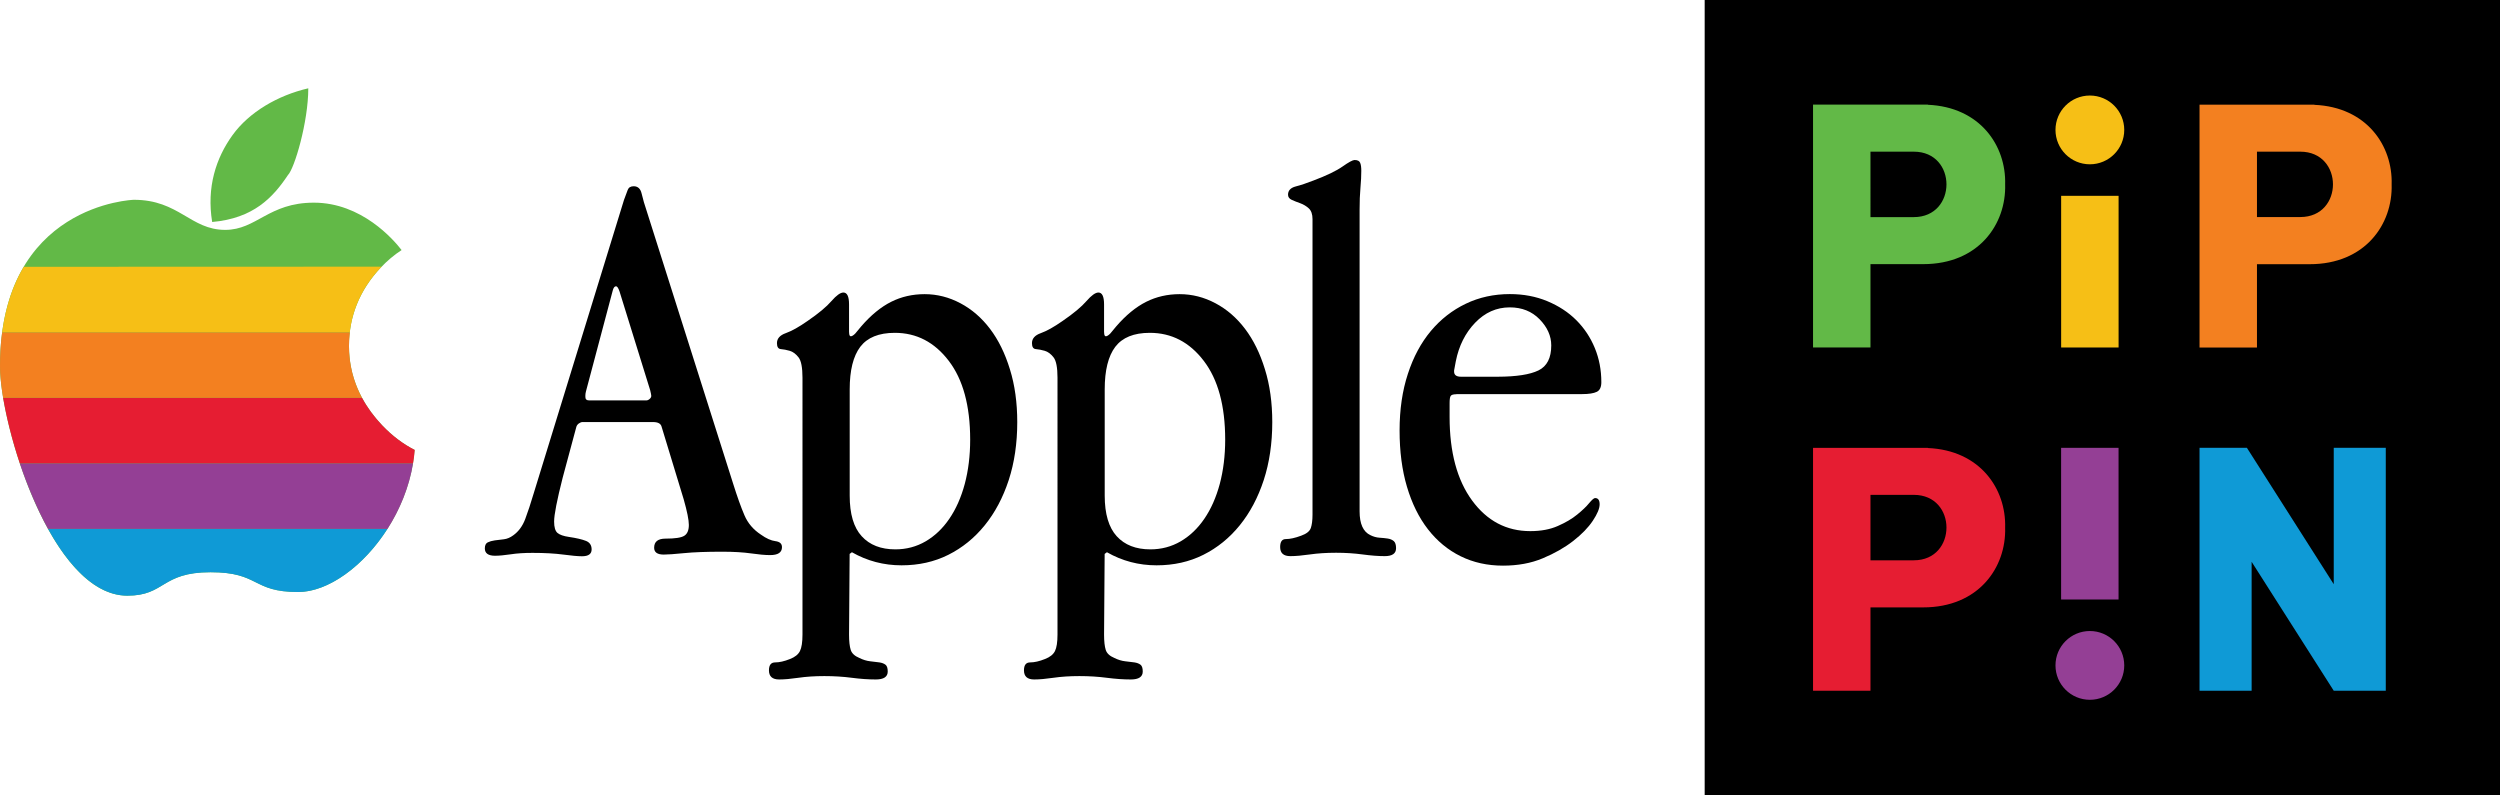 <?xml version="1.0" encoding="utf-8"?>
<!-- Generator: Adobe Illustrator 26.0.3, SVG Export Plug-In . SVG Version: 6.00 Build 0)  -->
<svg version="1.1" id="Layer_1" xmlns="http://www.w3.org/2000/svg" xmlns:xlink="http://www.w3.org/1999/xlink" x="0px" y="0px"
	 viewBox="0 0 3839 1221.3" style="enable-background:new 0 0 3839 1221.3;" xml:space="preserve">
<style type="text/css">
	.st0{fill:#F6BF16;}
	.st1{fill:#943F95;}
	.st2{fill:#62B947;}
	.st3{fill:#E61D32;}
	.st4{fill:#0F9AD6;}
	.st5{fill:#F38020;}
	.st6{clip-path:url(#SVGID_00000114758402065724028980000014389264474120722346_);fill:#62B947;}
	.st7{fill:#FFFFFF;}
	.st8{clip-path:url(#SVGID_00000030465146794014770140000006600903463640480644_);fill:#62B947;}
	.st9{clip-path:url(#SVGID_00000183245623736460085350000013252134987663082912_);fill:#62B947;}
	.st10{clip-path:url(#SVGID_00000010271684186549664100000002809945519746162343_);fill:#62B947;}
	.st11{clip-path:url(#SVGID_00000011002645128267634520000006117488036770173615_);fill:#62B947;}
	.st12{clip-path:url(#SVGID_00000165218929047224208120000015646267695748482985_);fill:#62B947;}
	.st13{clip-path:url(#SVGID_00000080902754197229056240000015901178469031730076_);fill:#62B947;}
	.st14{clip-path:url(#SVGID_00000000196177117866575370000016318432067851575219_);fill:#62B947;}
</style>
<g>
	<g>
		<rect x="2617.7" y="0" width="1221.3" height="1221.3"/>
		<g>
			<g>
				<rect x="3165.1" y="300.7" class="st0" width="88.2" height="232.9"/>
				<circle class="st0" cx="3209.2" cy="199.5" r="52.8"/>
			</g>
			<g>
				
					<rect x="3165.1" y="687.6" transform="matrix(-1 -1.224647e-16 1.224647e-16 -1 6418.338 1608.193)" class="st1" width="88.2" height="232.9"/>
				<circle class="st1" cx="3209.2" cy="1021.8" r="52.8"/>
			</g>
			<path class="st2" d="M2960.5,160.9v-0.3h-88.2h-88.2v373h88.2v-128h81l0,0c85.1,0,127.6-61.3,125.8-122.5
				C3080.8,223.7,3040.6,164.4,2960.5,160.9z M2938.8,333.4h-66.5V232.9h66.5l0,0c33.5,0,50.2,25.1,50.2,50.2
				S2972.3,333.4,2938.8,333.4z"/>
			<path class="st3" d="M2960.5,688v-0.3h-88.2h-88.2v373h88.2v-128h81l0,0c85.1,0,127.6-61.3,125.8-122.5
				C3080.8,750.7,3040.6,691.4,2960.5,688z M2938.8,860.4h-66.5V759.9h66.5v0c33.5,0,50.2,25.1,50.2,50.2
				C2989,835.3,2972.3,860.4,2938.8,860.4z"/>
			<polygon class="st4" points="3583.7,897.1 3450.3,687.6 3450.3,687.6 3377.6,687.6 3377.6,1060.7 3457.6,1060.7 3457.6,862.7 
				3583.7,1060.7 3663.6,1060.7 3663.6,687.6 3583.7,687.6 			"/>
			<path class="st5" d="M3465.8,405.7h81l0,0c85.1,0,127.6-61.3,125.8-122.5c1.8-59.5-38.4-118.8-118.6-122.2v-0.3h-88.2h-88.2v373
				h88.2V405.7z M3465.8,232.9h66.5l0,0c33.5,0,50.2,25.1,50.2,50.2s-16.7,50.2-50.2,50.2h-66.5V232.9z"/>
		</g>
	</g>
	<g>
		<g>
			<g>
				<path class="st2" d="M586.8,653c-33.7-35.6-50.9-76.5-50.9-121.7c0-45.5,16.4-86,48.7-120.3c10-10.6,20.6-19.5,32.1-27
					c-12.3-16-61.4-72.8-134.7-72.8c-69.8,0-87.9,41.8-136.2,41.8c-53.3,0-71-46.2-140.2-46.2c0,0-205.6,6.1-205.6,255.6
					c0,90,78.6,352.3,195.5,352.3c58.5,0,51.5-36,127.8-36c75.9,0,63,30.4,134.4,30.4c73.9,0,170.1-102.1,179-218.2
					C619,681.9,602.2,669.3,586.8,653z"/>
			</g>
			<path class="st4" d="M457.9,909.1c45.9,0,100.4-39.4,137.2-97.1H73.7c32.3,58.4,73.9,102.7,121.9,102.7c58.5,0,51.5-36,127.8-36
				C399.3,878.8,386.4,909.1,457.9,909.1z"/>
			<path class="st1" d="M73.7,812.1h521.4c18.9-29.6,33.2-64.2,39.2-100.6H30.4C42,746,56.6,780.9,73.7,812.1z"/>
			<path class="st3" d="M30.4,711.4h603.9c1.2-6.8,2-13.7,2.5-20.5c-17.8-9-34.5-21.6-50-37.8c-12.6-13.4-23-27.4-30.9-42.2H4.8
				C9.8,640.4,18.5,675.6,30.4,711.4z"/>
			<path class="st5" d="M535.9,531.3c0-7.1,0.5-14.1,1.3-21H3.3C1.1,526.4,0,543.7,0,562.5c0,13,1.7,29.6,4.8,48.4h551
				C542.6,586.2,535.9,559.5,535.9,531.3z"/>
			<path class="st0" d="M36.5,409.7C20.8,435.9,8.9,468.9,3.3,510.2h533.8c4.4-37,20.2-70.3,47.5-99.3c0.5-0.5,0.9-0.9,1.4-1.4
				L36.5,409.7L36.5,409.7z"/>
			<g>
				<g>
					<g>
						<g>
							<defs>
								<path id="SVGID_00000171715580435837731400000017287505047713713310_" d="M586.8,653c-33.7-35.6-50.9-76.5-50.9-121.7
									c0-45.5,16.4-86,48.7-120.3c10-10.6,20.6-19.5,32.1-27c-12.3-16-61.4-72.8-134.7-72.8c-69.8,0-87.9,41.8-136.2,41.8
									c-53.3,0-71-46.2-140.2-46.2c0,0-205.6,6.1-205.6,255.6c0,90,78.6,352.3,195.5,352.3c58.5,0,51.5-36,127.8-36
									c75.9,0,63,30.4,134.4,30.4c73.9,0,170.1-102.1,179-218.2C619,681.9,602.2,669.3,586.8,653z"/>
							</defs>
							<clipPath id="SVGID_00000143589941026226493890000001538680963760761776_">
								<use xlink:href="#SVGID_00000171715580435837731400000017287505047713713310_"  style="overflow:visible;"/>
							</clipPath>
							<path style="clip-path:url(#SVGID_00000143589941026226493890000001538680963760761776_);fill:#62B947;" d="M481.8,305
								c-9.1,0-17.3,0.7-24.8,1.9h48.1C497.4,305.6,489.6,305,481.8,305z"/>
						</g>
					</g>
				</g>
			</g>
			<path class="st2" d="M442.1,268.9c10-9.9,31.3-81.4,31.3-133.3l0,0c-47,10.9-91,36.7-116.4,72l0,0
				c-25.4,35.2-39.9,79.9-31.2,133.3l0,0C389.2,335.3,419.1,303.4,442.1,268.9L442.1,268.9z"/>
		</g>
		<g>
			<g>
				<path d="M1125.7,742.4c6.4,20.4,12.2,36.6,17.5,48.9c5.2,12.2,13.7,22.1,25.3,29.7c8.1,5.8,15.6,9.2,22.3,10
					c6.7,0.9,10,3.9,10,9.2c0,8.2-6.1,12.2-18.3,12.2c-7.6,0-17.3-0.9-29.2-2.6c-11.9-1.7-26.6-2.6-44.1-2.6
					c-24.4,0-44.1,0.7-58.9,2.2c-14.8,1.5-25.2,2.2-31,2.2c-9.9,0-14.8-3.5-14.8-10.5c0-9.3,5.8-14,17.5-14
					c14.5,0,24.1-1.4,28.8-4.4c4.6-2.9,7-8.4,7-16.6c0-7.6-2.6-20.6-7.9-39.3l-34-111.7c-1.2-4.6-5.5-7-13.1-7H894.5
					c-1.7,0-3.6,0.7-5.7,2.2c-2,1.5-3.4,3.4-3.9,5.7L864,733.7c-8.7,34.3-13.1,56.7-13.1,67.2c0,8.7,1.7,14.5,5.2,17.5
					c3.5,2.9,9.3,4.9,17.5,6.1c11.6,1.7,20.4,3.8,26.2,6.1c5.8,2.3,8.7,6.7,8.7,13.1c0,7-4.9,10.5-14.8,10.5c-6.4,0-16-0.9-28.8-2.6
					c-12.8-1.7-28.5-2.6-47.1-2.6c-12.8,0-24,0.7-33.6,2.2c-9.6,1.4-17.6,2.2-24,2.2c-10.5,0-15.7-3.8-15.7-11.3
					c0-4.6,1.5-7.7,4.4-9.2c2.9-1.4,6.5-2.5,10.9-3.1c4.4-0.6,9-1.2,14-1.7c4.9-0.6,9.7-2.6,14.4-6.1c8.1-5.8,14.2-14.1,18.3-24.9
					c4.1-10.8,8.4-24,13.1-39.7L958.2,307c2.3-6.4,4.2-11.5,5.7-15.3c1.4-3.8,4.5-5.7,9.2-5.7c6.4,0,10.5,3.8,12.2,11.3
					c1.7,7.6,4.6,17.5,8.7,29.7L1125.7,742.4z M946,439.6c-2.3,0-4.1,2.3-5.2,7l-41,154.4c-0.6,2.3-0.9,4.4-0.9,6.1c0,1.2,0,2,0,2.6
					c0,3.5,2,5.2,6.1,5.2h87.3c1.7,0,3.5-0.7,5.2-2.2c1.7-1.4,2.6-3.1,2.6-4.8c0-1.2-0.6-4.1-1.7-8.7l-47.1-151.8
					C949.5,442.2,947.7,439.6,946,439.6z"/>
				<path d="M1303.9,510.3c0,4.1,0.9,6.1,2.6,6.1c1.7,0,4.1-1.4,7-4.4l8.7-10.5c15.1-17.5,30.5-30.1,46.2-38
					c15.7-7.9,32.9-11.8,51.5-11.8c19.2,0,37.5,4.7,55,14c17.5,9.3,32.6,22.4,45.4,39.3c12.8,16.9,23,37.5,30.5,62
					c7.6,24.4,11.3,51.5,11.3,81.2c0,32.6-4.4,62.3-13.1,89c-8.8,26.8-21,49.9-36.8,69.4c-15.8,19.5-34.4,34.6-56,45.4
					c-21.6,10.8-45.5,16.1-71.8,16.1c-27.4,0-52.8-6.7-76.2-20.1l-3.5,2.6l-0.9,123.9c0,10.5,0.9,18.3,2.6,23.6
					c1.7,5.2,6.1,9.3,13.1,12.2c5.8,2.9,11.5,4.6,17,5.2c5.5,0.6,10.2,1.2,14,1.7c3.8,0.6,6.8,1.7,9.2,3.5c2.3,1.7,3.5,5.2,3.5,10.5
					c0,8.1-6.1,12.2-18.3,12.2c-11.6,0-24-0.9-37-2.6c-13-1.7-27-2.6-42-2.6c-14.9,0-28.2,0.9-39.8,2.6c-11.6,1.7-21.5,2.6-29.6,2.6
					c-10.5,0-15.7-4.7-15.7-14c0-8.2,3.2-12.2,9.6-12.2c6.4,0,14-1.7,22.7-5.2c7.6-2.9,12.7-7,15.3-12.2s3.9-13.7,3.9-25.3V580.1
					c0-15.7-2-26.2-6.1-31.4c-4.1-5.2-8.6-8.6-13.5-10c-4.9-1.4-9.5-2.3-13.5-2.6c-4.1-0.3-6.1-3.3-6.1-9.2c0-7,4.5-12.1,13.5-15.3
					c9-3.2,20.2-9.4,33.6-18.8c16.9-11.6,29.1-21.8,36.6-30.5c7.6-8.7,13.7-13.1,18.3-13.1c5.8,0,8.7,6.1,8.7,18.3V510.3z
					 M1323.2,823.4c12.3,13.5,29.5,20.2,51.7,20.2c16.9,0,32.4-4.1,46.5-12.3c14-8.2,26.2-19.7,36.4-34.7
					c10.2-14.9,18.1-32.7,23.7-53.5c5.5-20.8,8.3-43.4,8.3-68c0-52-11-92.4-32.9-121c-21.9-28.7-49.5-43-82.8-43
					c-24.6,0-42.2,7.2-53.1,21.5c-10.8,14.3-16.2,36.1-16.2,65.3v163.2C1304.8,789.2,1310.9,810,1323.2,823.4z"/>
				<path d="M1695.5,510.3c0,4.1,0.9,6.1,2.6,6.1c1.7,0,4.1-1.4,7-4.4l8.7-10.5c15.1-17.5,30.5-30.1,46.2-38
					c15.7-7.9,32.9-11.8,51.5-11.8c19.2,0,37.5,4.7,55,14c17.5,9.3,32.6,22.4,45.4,39.3c12.8,16.9,23,37.5,30.5,62
					c7.6,24.4,11.3,51.5,11.3,81.2c0,32.6-4.4,62.3-13.1,89c-8.8,26.8-21,49.9-36.8,69.4c-15.8,19.5-34.4,34.6-56,45.4
					c-21.6,10.8-45.5,16.1-71.8,16.1c-27.4,0-52.8-6.7-76.2-20.1l-3.5,2.6l-0.9,123.9c0,10.5,0.9,18.3,2.6,23.6
					c1.7,5.2,6.1,9.3,13.1,12.2c5.8,2.9,11.5,4.6,17,5.2c5.5,0.6,10.2,1.2,14,1.7c3.8,0.6,6.8,1.7,9.2,3.5c2.3,1.7,3.5,5.2,3.5,10.5
					c0,8.1-6.1,12.2-18.3,12.2c-11.6,0-24-0.9-37-2.6c-13-1.7-27-2.6-42-2.6c-14.9,0-28.2,0.9-39.8,2.6c-11.6,1.7-21.5,2.6-29.6,2.6
					c-10.5,0-15.7-4.7-15.7-14c0-8.2,3.2-12.2,9.6-12.2c6.4,0,14-1.7,22.7-5.2c7.6-2.9,12.7-7,15.3-12.2c2.6-5.2,3.9-13.7,3.9-25.3
					V580.1c0-15.7-2-26.2-6.1-31.4c-4.1-5.2-8.6-8.6-13.5-10c-4.9-1.4-9.5-2.3-13.5-2.6c-4.1-0.3-6.1-3.3-6.1-9.2
					c0-7,4.5-12.1,13.5-15.3c9-3.2,20.2-9.4,33.6-18.8c16.9-11.6,29.1-21.8,36.6-30.5c7.6-8.7,13.7-13.1,18.3-13.1
					c5.8,0,8.7,6.1,8.7,18.3V510.3z M1714.8,823.4c12.3,13.5,29.5,20.2,51.7,20.2c16.9,0,32.4-4.1,46.5-12.3
					c14-8.2,26.2-19.7,36.4-34.7c10.2-14.9,18.1-32.7,23.7-53.5c5.5-20.8,8.3-43.4,8.3-68c0-52-11-92.4-32.9-121
					c-21.9-28.7-49.5-43-82.8-43c-24.6,0-42.2,7.2-53.1,21.5c-10.8,14.3-16.2,36.1-16.2,65.3v163.2
					C1696.4,789.2,1702.6,810,1714.8,823.4z"/>
				<path d="M2087.8,785.2c0,19.2,5.5,31.4,16.6,36.6c4.6,2.3,9.3,3.6,14,3.9c4.6,0.3,8.9,0.7,12.7,1.3c3.8,0.6,6.8,1.9,9.2,3.9
					c2.3,2,3.5,5.7,3.5,10.9c0,8.2-5.8,12.2-17.5,12.2c-9.9,0-21.2-0.9-33.9-2.6c-12.7-1.7-26.3-2.6-40.7-2.6
					c-14.9,0-28.4,0.9-40.2,2.6c-11.9,1.7-21.9,2.6-30,2.6c-10.5,0-15.7-4.6-15.7-14c0-8.1,2.9-12.2,8.7-12.2
					c6.4,0,14.2-1.7,23.6-5.2c8.1-2.9,13.1-6.8,14.8-11.8c1.7-4.9,2.6-11.8,2.6-20.5V336.6c0-7.6-1.9-13.1-5.7-16.6
					c-3.8-3.5-8.2-6.1-13.1-7.9c-4.9-1.7-9.3-3.5-13.1-5.2c-3.8-1.7-5.7-4.4-5.7-7.9c0-6.4,3.9-10.6,11.8-12.7
					c7.9-2,17-5.1,27.5-9.2c20.1-7.6,34.9-14.7,44.4-21.4c9.5-6.7,15.7-10,18.5-10c4.6,0,7.5,1.5,8.6,4.4c1.2,2.9,1.7,7,1.7,12.2
					c0,7.6-0.4,16.3-1.3,26.2c-0.9,9.9-1.3,20.9-1.3,33.2V785.2z"/>
				<path d="M2236.4,605.4c-4.7,0-7.6,0.9-8.7,2.6c-1.2,1.7-1.7,5.5-1.7,11.3v20.9c0,54.1,11.5,96.9,34.5,128.3
					c23,31.4,52.8,47.1,89.4,47.1c16.3,0,30.4-2.6,42.3-7.9c11.9-5.2,21.8-11,29.7-17.5c7.9-6.4,14-12.2,18.3-17.5
					c4.4-5.2,7.4-7.9,9.2-7.9c4.6,0,7,3.2,7,9.6c0,6.4-3.5,14.8-10.5,25.3s-17,20.8-30.1,31c-13.1,10.2-28.7,19.1-46.7,26.6
					c-18,7.6-38.4,11.3-61.1,11.3c-23.9,0-45.5-4.8-65-14.4c-19.5-9.6-36.2-23.4-50.2-41.4c-14-18-24.7-39.8-32.3-65.4
					c-7.6-25.6-11.3-54.4-11.3-86.4c0-32,4.2-60.9,12.7-86.8c8.4-25.9,20.2-47.8,35.3-65.9c15.1-18,33-32,53.7-41.9
					c20.6-9.9,43.2-14.8,67.6-14.8c20.9,0,40.1,3.6,57.6,10.9c17.5,7.3,32.3,17,44.5,29.2c12.2,12.2,21.7,26.5,28.4,42.8
					c6.7,16.3,10,33.7,10,52.4c0,7.6-2.3,12.5-7,14.8c-4.7,2.3-12.2,3.5-22.7,3.5H2236.4z M2362.5,568.8
					c13.1-6.4,19.6-19.2,19.6-38.4c0-14.5-6-27.9-17.9-40.1c-11.9-12.2-27.2-18.3-45.8-18.3c-20.4,0-38.1,7.9-53.2,23.6
					c-15.1,15.7-25,35.5-29.7,59.3l-2.6,14v1.7c0,5.2,3.5,7.9,10.5,7.9h56.7C2328.6,578.4,2349.4,575.2,2362.5,568.8z"/>
			</g>
		</g>
	</g>
</g>
</svg>
